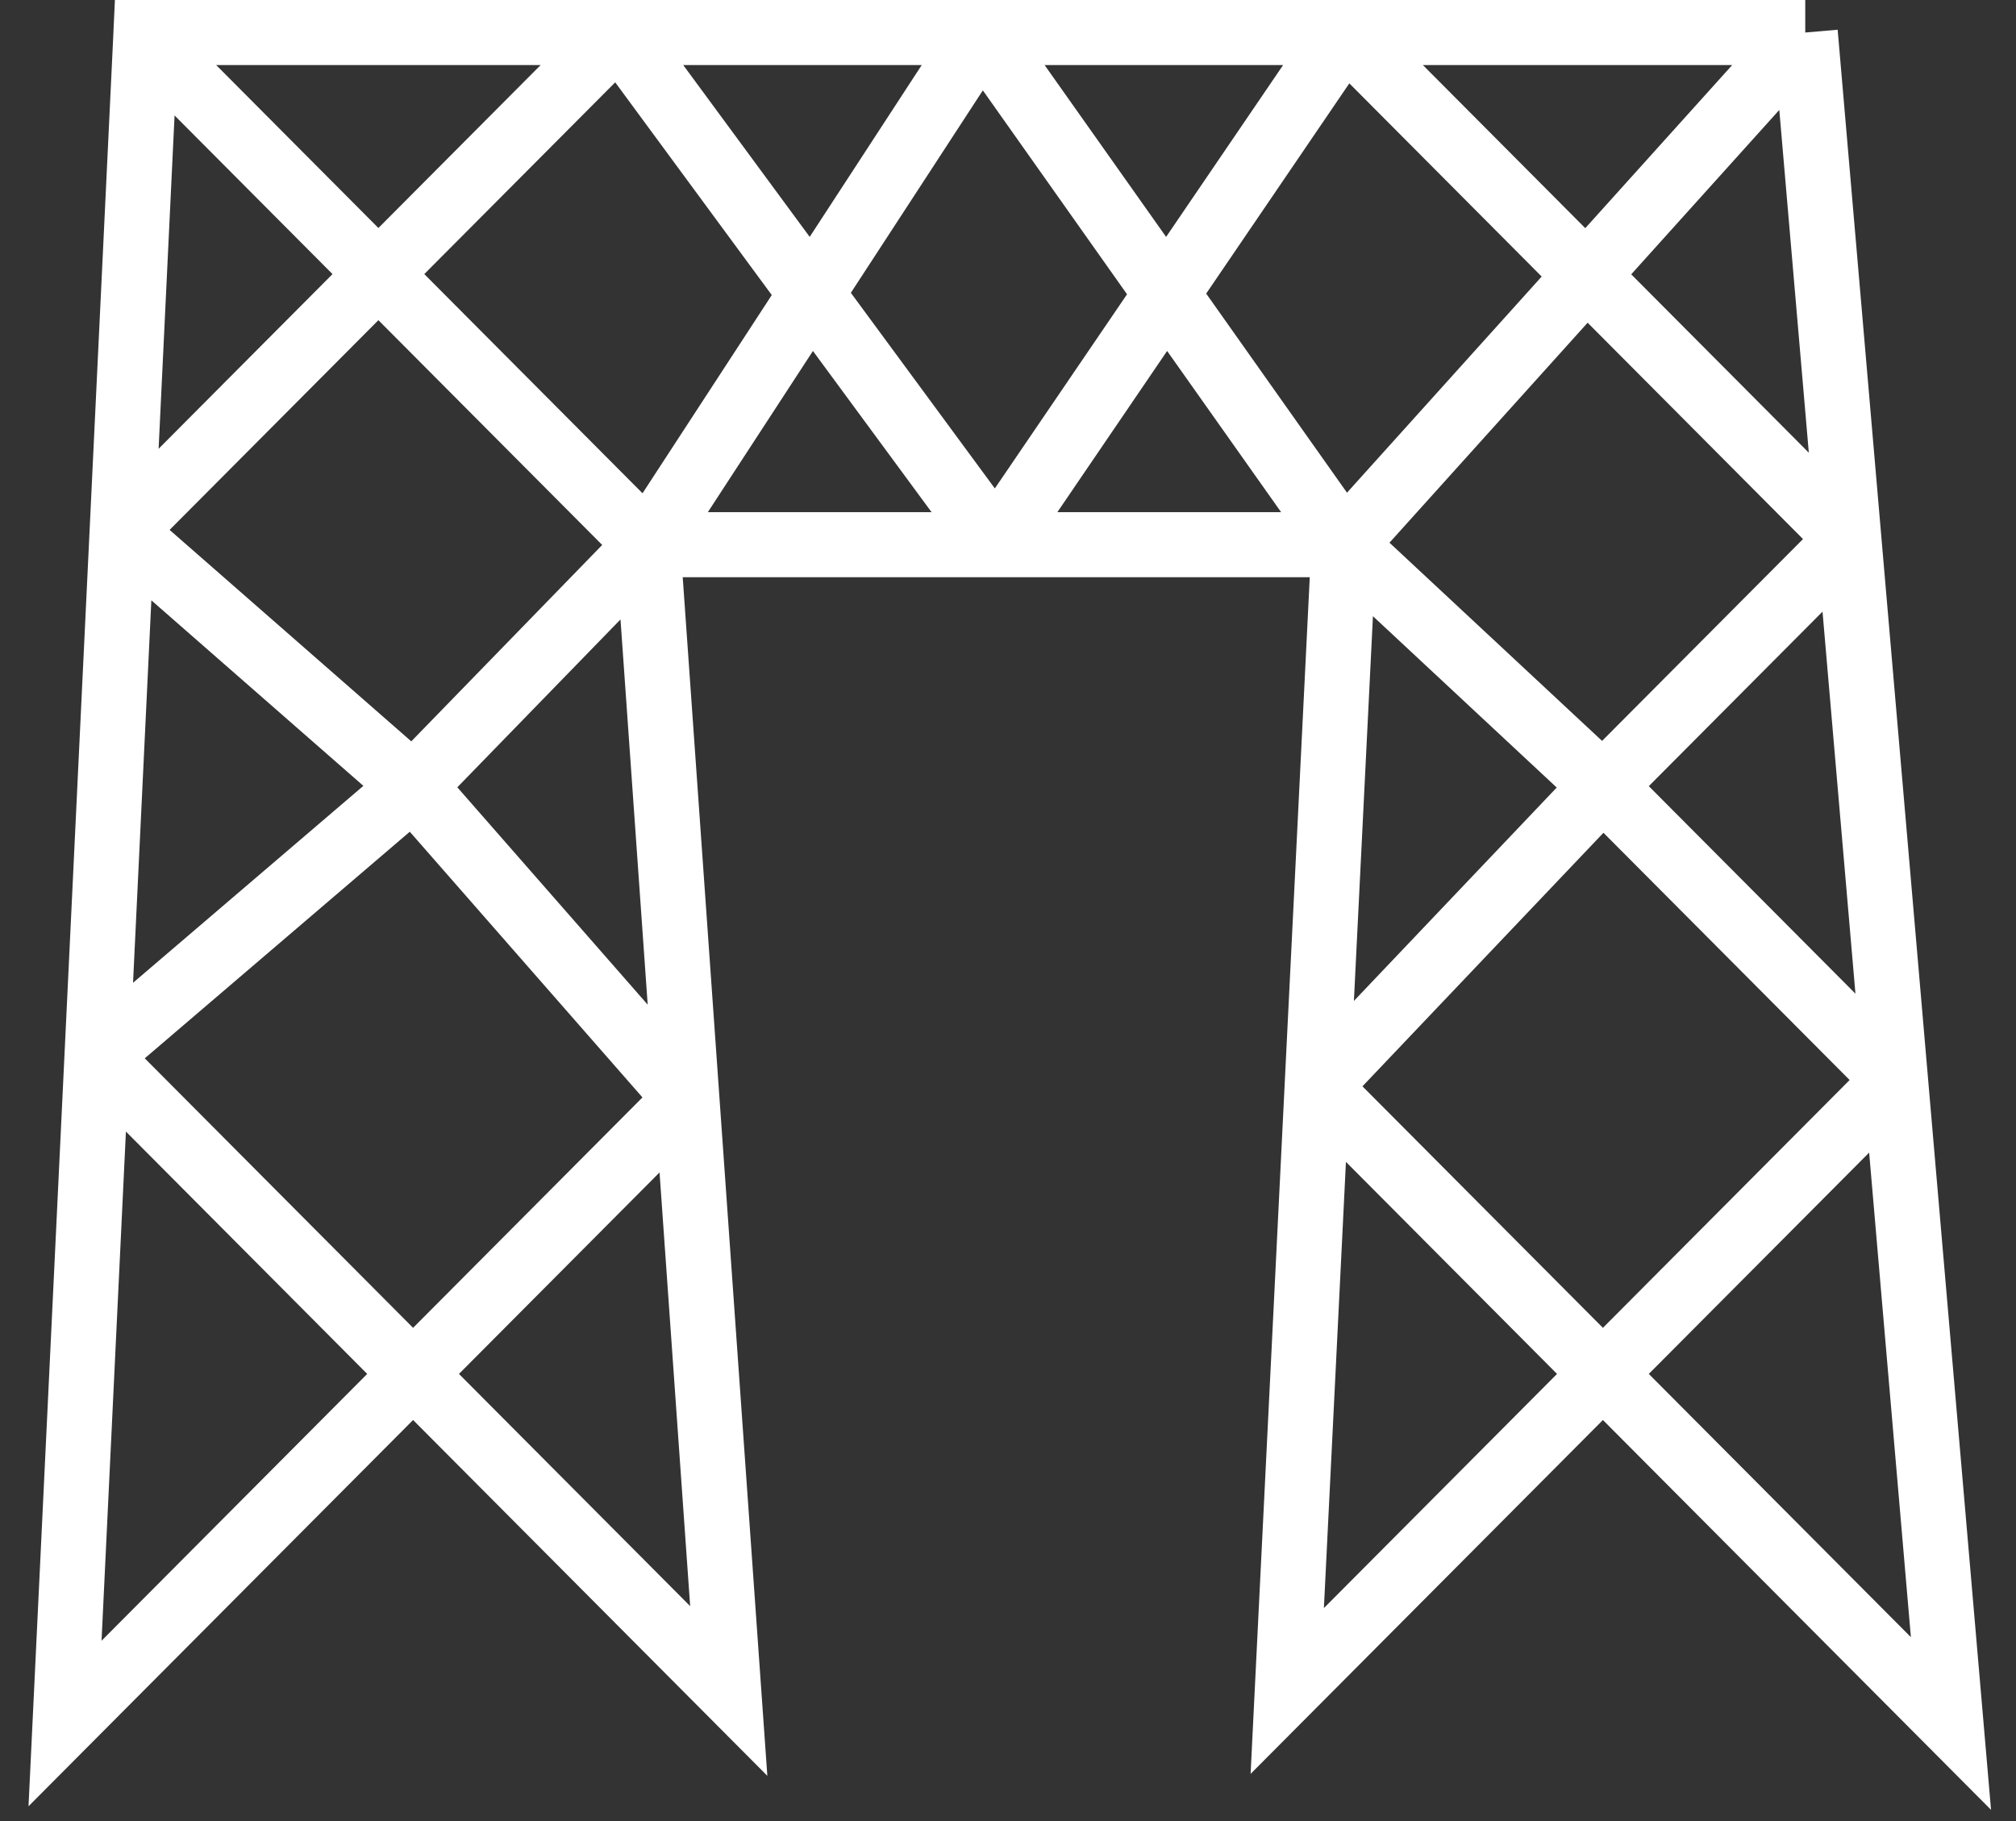 <svg width="62" height="56" viewBox="0 0 62 56" fill="none" xmlns="http://www.w3.org/2000/svg">
<rect x="0" y="0" width="62" height="56" fill="#333333" stroke="none"/>
<path d="M55.519 1L41.331 16.75M55.519 1C55.896 5.369 56.367 10.838 56.861 16.577M55.519 1H41.352M49.296 42.25L60 53C60 53 59.24 44.179 58.295 33.212M49.296 42.25L39.588 52L40.506 33.422M49.296 42.25L58.295 33.212M49.296 42.25L40.506 33.422M41.331 16.75L40.506 33.422M41.331 16.75L49.296 24.175M41.331 16.75H30.627M41.331 16.75L30.193 1M19.923 16.75L21.126 33.791M19.923 16.75L12.704 24.175M19.923 16.75L4.478 1.239M19.923 16.75H30.627M19.923 16.75L30.193 1M12.704 42.25L22.412 52L21.126 33.791M12.704 42.25L2 53L2.982 32.486M12.704 42.25L21.126 33.791M12.704 42.25L2.982 32.486M21.126 33.791L12.704 24.175M2.982 32.486L12.704 24.175M2.982 32.486L3.755 16.345M12.704 24.175L3.755 16.345M3.755 16.345L4.478 1.239M3.755 16.345L19.034 1M4.478 1.239L4.489 1H19.034M19.034 1L30.627 16.75M19.034 1H30.193M58.295 33.212L49.296 24.175M58.295 33.212C57.839 27.917 57.339 22.122 56.861 16.577M40.506 33.422L49.296 24.175M49.296 24.175L56.861 16.577M56.861 16.577L41.352 1M41.352 1L30.627 16.75M41.352 1H30.193" stroke="white" stroke-width="2"/>
</svg>
